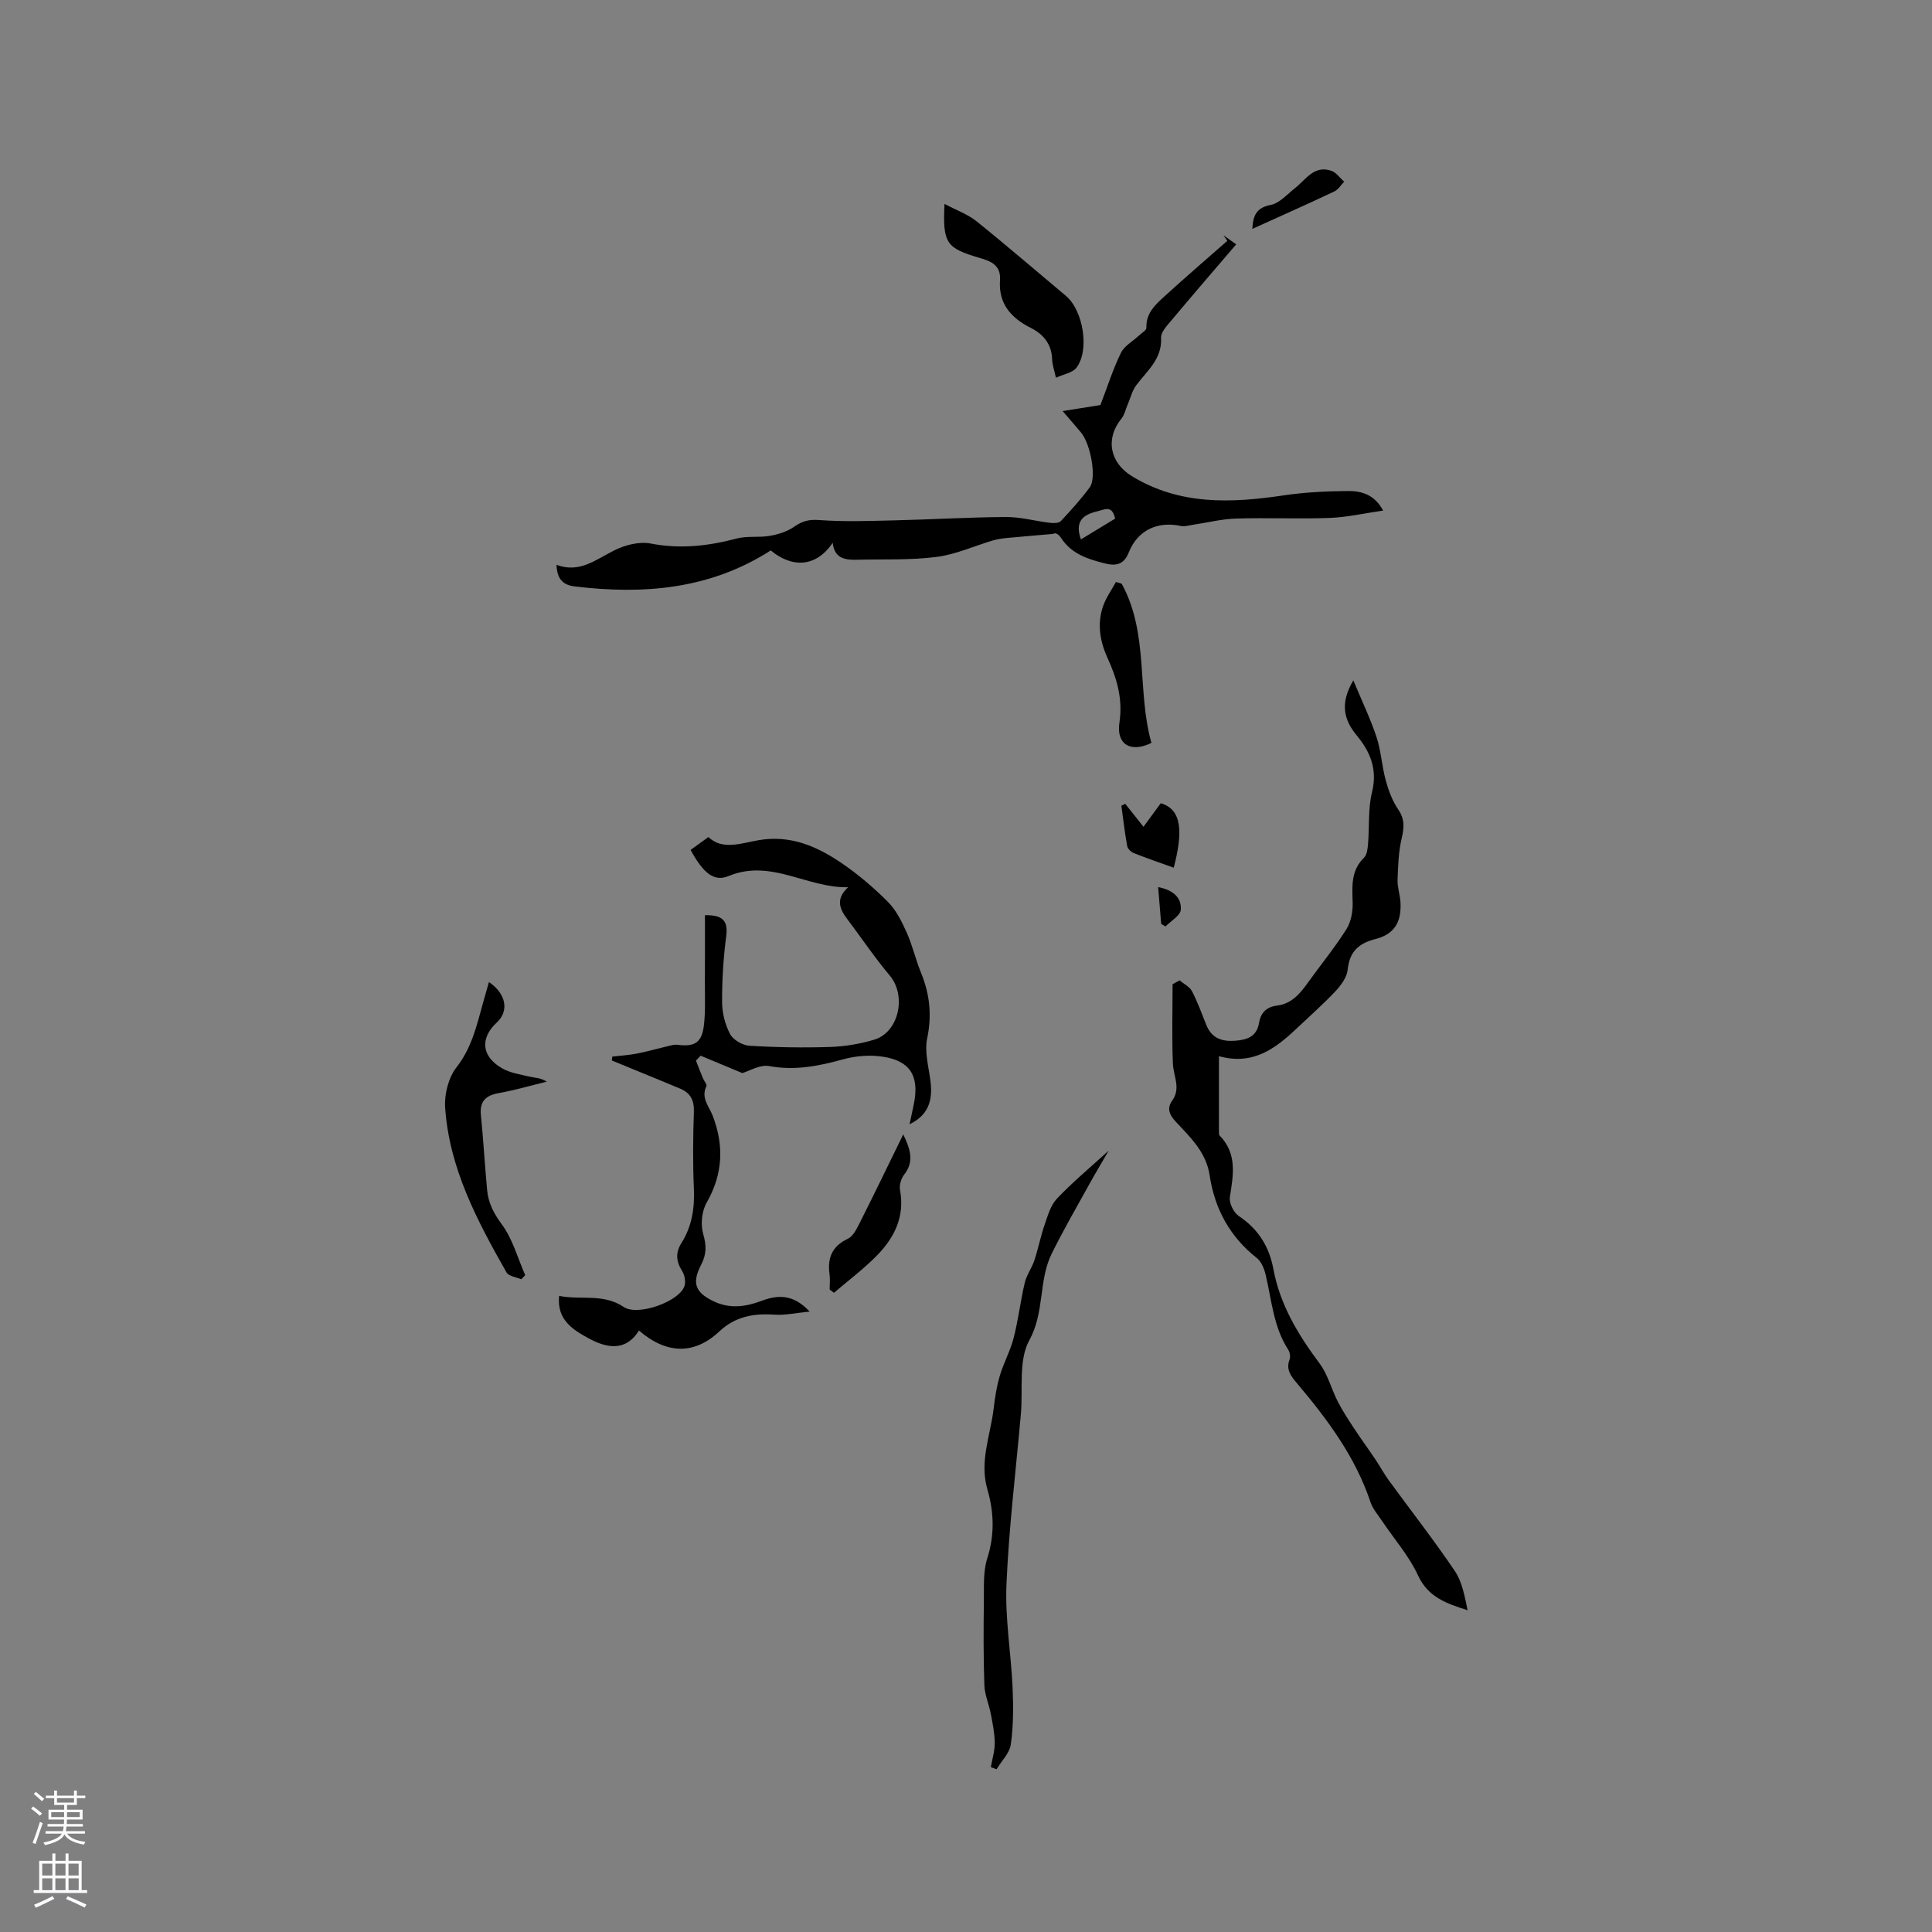 <svg enable-background="new 0 0 400 400" viewBox="0 0 400 400" xmlns="http://www.w3.org/2000/svg"><rect x="0" y="0" width="400" height="400" fill="#808080" stroke="none"/><g fill="#010000"><path d="m220.01 85.11c3.19-.51 5.96-.95 7.82-1.25 1.52-3.97 2.63-7.51 4.25-10.81.7-1.44 2.44-2.37 3.69-3.55.57-.53 1.6-1.12 1.58-1.64-.11-3.09 1.93-4.85 3.87-6.62 4.23-3.86 8.58-7.59 12.88-11.38-.26-.38-.52-.76-.79-1.14.81.57 1.61 1.14 2.63 1.87-4.63 5.42-9.12 10.61-13.53 15.88-.86 1.02-2.07 2.32-2.02 3.44.23 4.41-2.87 6.82-5.12 9.82-.88 1.17-1.24 2.74-1.84 4.13-.4.93-.61 2.01-1.22 2.77-3.39 4.14-2.48 9.14 2.14 11.96 9.9 6.04 20.55 5.59 31.43 3.97 4.37-.65 8.83-.86 13.26-.9 2.74-.02 5.5.64 7.32 4.05-3.86.55-7.43 1.38-11.03 1.52-6.46.24-12.94-.07-19.4.13-3.01.09-6 .86-9 1.3-.81.12-1.67.4-2.42.24-4.87-1.04-8.98.85-10.84 5.54-1.02 2.56-2.77 2.74-4.83 2.23-3.5-.87-6.96-1.94-9.12-5.24-.46-.7-1.11-1.26-1.68-.89-3.25.28-6.5.55-9.74.86-.91.09-1.84.23-2.72.49-3.9 1.16-7.72 2.91-11.7 3.42-5.44.69-11 .44-16.51.58-2.43.06-4.62-.27-4.97-3.52-3.55 5.26-8.57 5.14-12.82 1.59-12.57 8.06-26.32 9.18-40.61 7.45-2.32-.28-3.65-1.43-3.75-4.47 4.79 1.81 8.18-1.12 12.02-3.02 2.21-1.1 5.13-1.84 7.47-1.39 6.12 1.19 11.93.52 17.84-1.04 2.18-.57 4.6-.15 6.85-.55 1.75-.31 3.6-.89 5.03-1.89 1.66-1.16 3.05-1.54 5.16-1.38 5.13.38 10.31.19 15.47.07 7.73-.18 15.46-.65 23.19-.7 3.03-.02 6.07.84 9.11 1.2.75.09 1.85.1 2.27-.35 2.1-2.23 4.16-4.53 5.99-6.99 1.46-1.97.2-8.95-1.82-11.37-1.15-1.38-2.33-2.72-3.79-4.42zm3.78 26.57c2.44-1.48 4.81-2.92 7.09-4.31-.65-2.88-2.17-1.87-3.72-1.5-3.04.71-4.66 2.15-3.37 5.81z"/><path d="m188.31 232.77c.36-1.7.66-3.02.92-4.34 1.12-5.69-.82-8.84-6.57-9.67-2.63-.38-5.53-.15-8.1.56-5.06 1.4-9.98 2.38-15.31 1.4-1.91-.35-4.14 1.04-5.56 1.45-3.08-1.28-5.86-2.44-8.63-3.6-.32.34-.65.68-.97 1.02.48 1.22.95 2.45 1.45 3.66.23.56.89 1.28.72 1.62-1.2 2.47.56 4.18 1.32 6.19 2.35 6.15 2.09 12.04-1.27 17.92-1.02 1.78-1.29 4.54-.72 6.51.69 2.36.7 4.21-.41 6.33-1.99 3.82-1.26 5.76 2.59 7.61 3.31 1.58 6.56 1.15 9.86-.09 3.33-1.25 6.56-1.5 10 2.21-2.89.28-5.11.79-7.28.64-4.31-.31-8.13.37-11.41 3.46-5.14 4.82-10.88 4.8-16.65-.18-2.78 4.49-6.81 3.59-10.43 1.61-3.14-1.72-6.62-3.76-6.1-8.78 4.45.91 9.12-.57 13.39 2.3 2.87 1.93 11.29-1.05 12.52-4.22.35-.9.11-2.35-.42-3.19-1.28-2.02-1.44-3.82-.14-5.88 2.15-3.42 2.73-7.18 2.55-11.22-.23-5.29-.18-10.6 0-15.9.08-2.35-.69-3.88-2.77-4.77-2.91-1.24-5.85-2.41-8.77-3.62-1.82-.75-3.63-1.5-5.45-2.24.03-.27.07-.53.1-.8 1.68-.2 3.38-.3 5.04-.62 2.14-.42 4.23-1.02 6.36-1.52.69-.16 1.42-.4 2.1-.31 3.57.47 5.05-.44 5.47-4.07.33-2.82.19-5.7.2-8.55.02-4.71.01-9.41.01-14.21 3.67-.06 4.83 1.12 4.4 4.38-.59 4.51-.87 9.09-.85 13.63.01 2.23.62 4.66 1.67 6.62.64 1.2 2.58 2.32 4 2.4 5.57.34 11.17.43 16.75.25 3.03-.1 6.12-.63 9.03-1.49 5.17-1.53 6.78-9.11 3.27-13.29-3.19-3.8-5.97-7.94-8.96-11.91-1.56-2.08-2.15-4.11.34-6.38-8.46.22-16.01-5.96-24.76-2.31-2.98 1.24-5.24-.58-7.86-5.41 1.1-.79 2.29-1.66 3.69-2.67 2.92 2.82 6.88 1.24 10.45.64 6.52-1.1 11.92 1.25 16.97 4.65 3.49 2.35 6.75 5.14 9.73 8.12 1.72 1.72 2.89 4.1 3.9 6.36 1.21 2.69 1.86 5.63 2.98 8.36 1.81 4.43 2.26 8.79 1.26 13.58-.58 2.76.31 5.86.68 8.78.57 4.35-.65 7.19-4.33 8.98z"/><path d="m244.22 202.98c.88.73 2.07 1.3 2.56 2.23 1.17 2.24 2.03 4.65 2.98 7.01 1.08 2.69 3.14 3.44 5.86 3.26 2.53-.17 4.57-.82 5.05-3.69.36-2.15 1.56-3.33 3.76-3.6 3.01-.38 4.76-2.5 6.4-4.8 2.64-3.69 5.55-7.22 7.96-11.06.97-1.55 1.33-3.75 1.26-5.63-.11-3.34-.33-6.49 2.35-9.12.63-.62.76-1.89.84-2.88.3-3.57-.02-7.26.82-10.68 1.16-4.69-.33-8.33-3.12-11.7-2.72-3.29-3.58-6.65-.75-11.46 1.79 4.3 3.54 7.93 4.8 11.73.95 2.89 1.11 6.04 1.92 9 .57 2.09 1.37 4.23 2.57 5.99 1.37 2 1.25 3.74.73 5.95-.66 2.8-.76 5.75-.86 8.64-.05 1.56.53 3.14.61 4.72.2 4.07-1.3 6.53-5.19 7.53-3.52.9-5.36 2.62-5.75 6.35-.16 1.58-1.39 3.24-2.55 4.48-2.54 2.7-5.34 5.15-8.03 7.7-4.4 4.17-9.06 7.67-16.07 5.72v15.8c0 .21 0 .49.12.61 3.71 3.78 2.85 8.21 2.14 12.78-.19 1.21.78 3.19 1.84 3.9 4.04 2.7 6.3 6.3 7.18 11.03 1.37 7.35 5.11 13.55 9.54 19.47 1.71 2.29 2.44 5.29 3.77 7.89.98 1.91 2.16 3.72 3.34 5.51 1.47 2.24 3.06 4.41 4.55 6.63.93 1.39 1.72 2.88 2.71 4.23 4.55 6.24 9.32 12.34 13.64 18.73 1.53 2.26 2.04 5.22 2.65 8.13-4.28-1.37-8.15-2.62-10.28-7.24-1.84-3.98-4.86-7.42-7.34-11.11-.88-1.32-2-2.58-2.49-4.04-3.15-9.45-8.98-17.21-15.28-24.68-1.19-1.42-2.26-2.76-1.47-4.83.22-.58.06-1.53-.3-2.08-3.04-4.7-3.4-10.17-4.63-15.4-.3-1.27-.88-2.77-1.83-3.52-5.61-4.42-8.75-10.22-9.79-17.15-.71-4.77-3.97-7.84-6.98-11.06-1.34-1.43-1.94-2.76-.76-4.41 1.83-2.55.25-5.04.14-7.59-.24-5.49-.07-11-.07-16.5.49-.28.97-.54 1.45-.79z"/><path d="m229.54 238.23c-1.45 2.5-2.83 4.81-4.13 7.16-2.6 4.71-5.3 9.37-7.68 14.2-2.74 5.56-1.41 12.04-4.62 17.89-2.29 4.17-1.29 10.15-1.75 15.32-1.04 11.72-2.47 23.42-2.98 35.16-.31 7.14.95 14.34 1.27 21.52.17 3.88.17 7.83-.37 11.66-.25 1.83-1.93 3.46-2.96 5.17-.39-.15-.79-.29-1.18-.44.29-1.68.83-3.36.81-5.04-.02-1.99-.43-4-.81-5.97-.38-2.01-1.27-3.97-1.34-5.98-.2-5.81-.18-11.63-.1-17.45.04-2.94-.17-6.05.7-8.78 1.56-4.88 1.4-9.57.02-14.32-1.66-5.72.62-11.09 1.29-16.6.28-2.31.62-4.64 1.28-6.86.79-2.68 2.19-5.19 2.88-7.88.96-3.74 1.4-7.62 2.29-11.39.38-1.62 1.47-3.07 2-4.67.8-2.42 1.28-4.94 2.11-7.34.66-1.9 1.25-4.06 2.57-5.44 3.28-3.45 6.95-6.5 10.7-9.92z"/><path d="m107.92 264.86c-1.04-.45-2.6-.62-3.05-1.41-6.07-10.7-11.87-21.59-12.71-34.17-.18-2.76.7-6.2 2.37-8.33 3.1-3.97 4.14-8.49 5.4-13.05.41-1.5.85-2.99 1.3-4.58 3.58 2.44 4.19 5.99 1.66 8.34-3.54 3.28-3.24 7.03 1.04 9.51 1.67.97 3.76 1.27 5.69 1.73 1.11.26 2.29.23 3.58 1.04-3.3.81-6.58 1.77-9.92 2.37-2.76.49-4.01 1.73-3.71 4.63.52 5.16.8 10.34 1.29 15.5.25 2.63 1.35 4.77 3.02 7.03 2.26 3.05 3.3 6.99 4.86 10.55-.27.28-.55.56-.82.84z"/><path d="m218.62 78.21c-.34-1.57-.76-2.7-.79-3.83-.09-3.15-1.84-5.2-4.41-6.49-4.13-2.07-6.72-5.05-6.38-9.85.22-3.15-1.88-3.96-4.15-4.62-7.01-2.06-7.73-3.02-7.34-11.2 2.44 1.29 4.78 2.12 6.61 3.58 6.27 5.03 12.36 10.3 18.53 15.46 3.57 2.98 4.96 11.27 2.16 14.89-.83 1.06-2.67 1.33-4.23 2.06z"/><path d="m232.23 120.85c5.69 10.34 3.12 22.21 6.16 32.96-4.26 2.1-7.3.34-6.63-4.16.74-4.93-.5-9.13-2.46-13.43-1.57-3.43-2.2-7.13-.89-10.8.62-1.74 1.74-3.29 2.63-4.93.4.11.8.24 1.19.36z"/><path d="m171.77 266.99c0-1.05.12-2.12-.02-3.15-.46-3.37.47-5.79 3.78-7.37 1.19-.56 1.95-2.28 2.63-3.61 2.91-5.77 5.71-11.59 8.85-18 1.62 3.36 2.2 5.77.18 8.34-.63.81-1.04 2.19-.85 3.18 1.04 5.59-1.23 9.99-4.95 13.73-2.71 2.72-5.81 5.05-8.73 7.55-.3-.22-.59-.45-.89-.67z"/><path d="m240.32 166.3c4.44 1.28 4.6 6.01 2.69 13.35-2.77-1-5.54-1.94-8.26-3.02-.58-.23-1.28-.9-1.38-1.47-.5-2.76-.82-5.56-1.2-8.34.27-.13.53-.26.8-.4 1.18 1.48 2.36 2.97 3.78 4.76 1.24-1.68 2.42-3.31 3.57-4.88z"/><path d="m259.28 47.39c.15-2.97.99-4.41 3.8-4.96 1.84-.36 3.42-2.21 5.05-3.49 2.25-1.77 3.96-4.81 7.51-3.58 1.02.35 1.78 1.49 2.66 2.26-.67.68-1.22 1.62-2.03 2.01-5.54 2.62-11.14 5.11-16.99 7.76z"/><path d="m240.41 191.29c-.2-2.46-.4-4.91-.63-7.63 3.01.58 4.88 2.13 4.69 4.69-.09 1.22-2.05 2.31-3.16 3.46-.29-.17-.59-.35-.9-.52z"/></g><path d="m6.44 374.46.42-.45c.65.47 1.27.95 1.85 1.44l-.45.49c-.65-.56-1.25-1.06-1.82-1.48m.93 7.33-.63-.26c.55-1.36 1.05-2.8 1.52-4.33.19.1.38.19.59.27-.46 1.29-.95 2.73-1.48 4.32m-.38-10.38.44-.42c.43.34 1.01.82 1.74 1.44l-.49.49c-.53-.51-1.09-1.01-1.69-1.51m2.5.35h1.72v-1.04h.59v1.04h3.52v-1.04h.59v1.04h1.75v.53h-1.75v1.42h-2.03v.97h3.22v2.03h-3.24c0 .35-.01.66-.03.93h3.32v.53h-3.37c-.03.27-.08.58-.15.94h3.96v.53h-3.71c.67.92 1.93 1.48 3.79 1.68-.13.24-.23.44-.29.59-2.13-.38-3.48-1.08-4.04-2.12-.43.97-1.77 1.72-4.03 2.23-.09-.19-.2-.37-.33-.55 2.1-.42 3.37-1.03 3.81-1.83h-3.36v-.53h3.58c.08-.29.13-.61.16-.94h-3.33v-.53h3.39c.02-.27.04-.58.04-.93h-3.23v-2.03h3.25v-.97h-2.07v-1.42h-1.73zm1.12 3.44v1h2.65c.01-.3.02-.44.01-.4v-.25-.35zm1.19-2h3.52v-.91h-3.52zm4.71 2h-2.63v.59c0 .15-.01.28-.01.4h2.64z" fill="#fbfafc"/><path d="m13.56 383.74h.63v1.52h2.72v6.07h1.13v.6h-11.06v-.6h1.13v-6.07h2.73v-1.52h.63v1.52h2.1v-1.52zm-2.69 8.83.38.56c-1.24.63-2.53 1.25-3.85 1.85-.1-.21-.21-.42-.34-.63 1.36-.55 2.63-1.15 3.81-1.78m-2.13-4.27h2.1v-2.45h-2.1zm0 3.04h2.1v-2.46h-2.1zm2.72-3.04h2.1v-2.45h-2.1zm0 3.04h2.1v-2.46h-2.1zm6.07 3.6c-1.41-.71-2.7-1.3-3.86-1.78l.35-.56c1.45.62 2.75 1.19 3.88 1.72zm-1.25-9.09h-2.1v2.45h2.1zm-2.09 5.49h2.1v-2.46h-2.1z" fill="#fbfafc"/></svg>